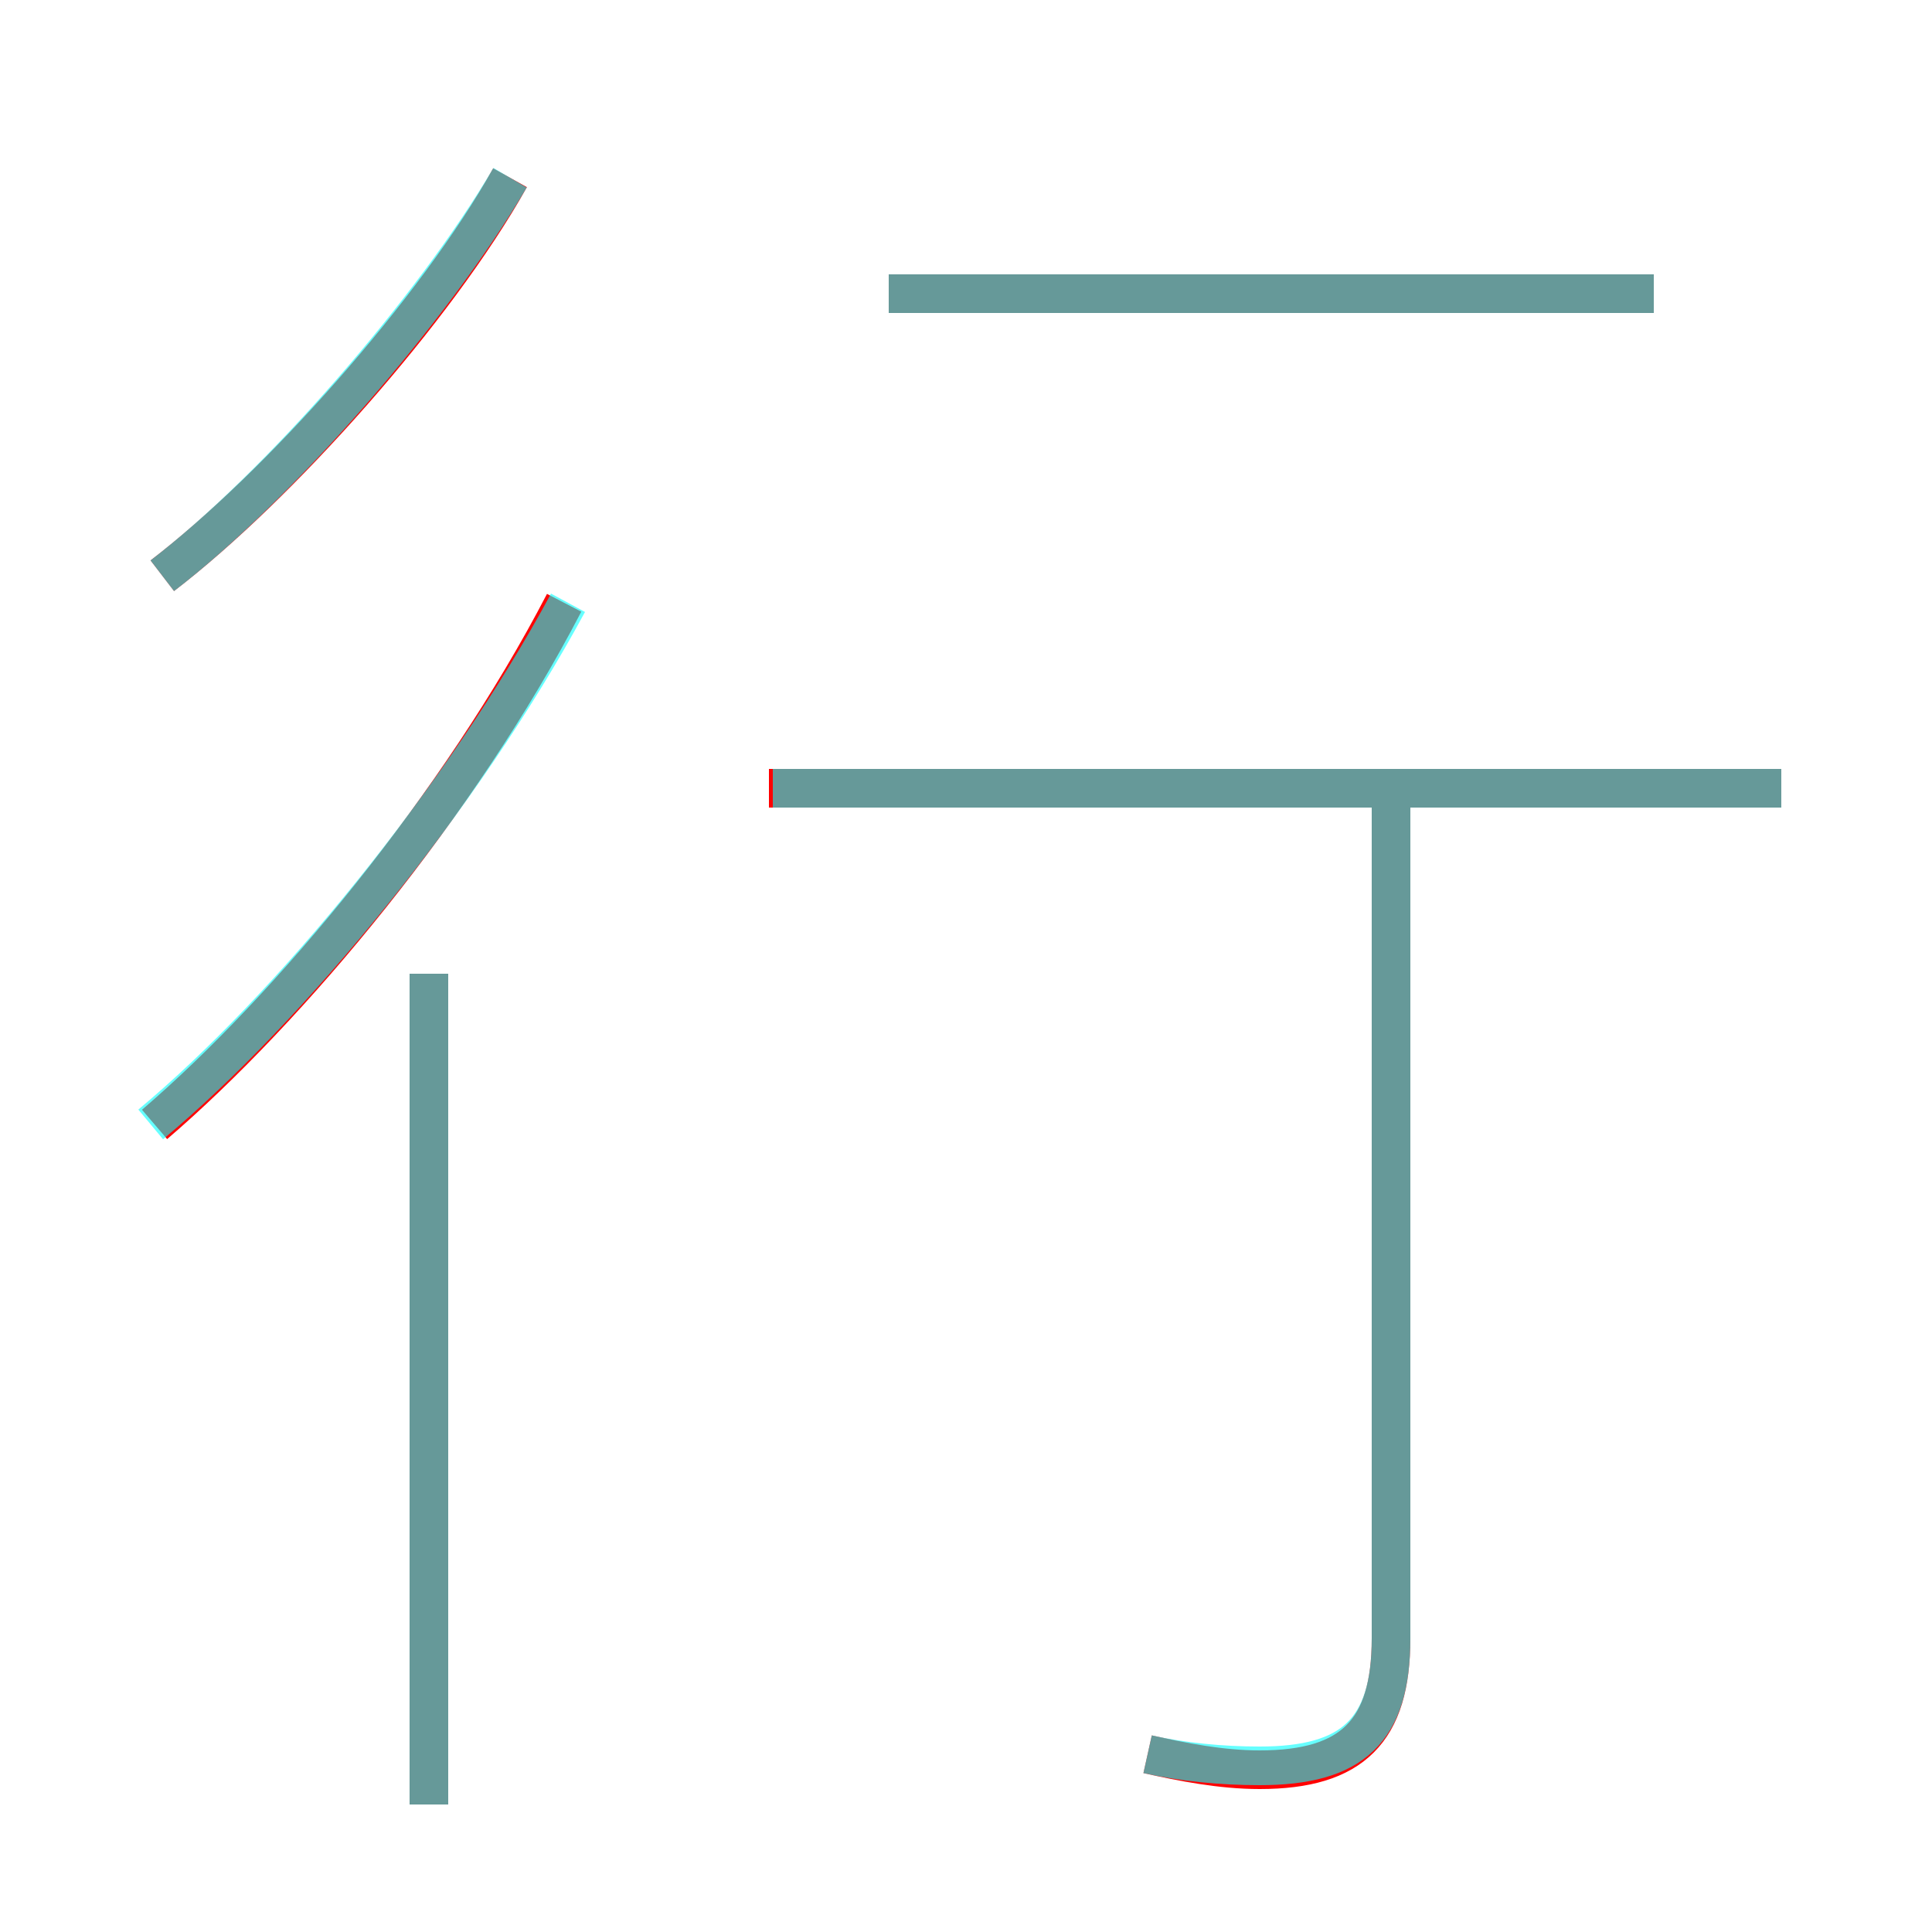 <?xml version='1.0' encoding='utf8'?>
<svg viewBox="0.0 -6.0 50.0 50.0" version="1.1" xmlns="http://www.w3.org/2000/svg">
<rect x="0.0" y="-6.0" width="50.0" height="50.0" fill="#333333" stroke="none"/>
<rect x="-1000" y="-1000" width="2000" height="2000" stroke="white" fill="white"/>
<g style="fill:none;stroke:rgba(255, 0, 0, 1);  stroke-width:1"><path d="M 29.7 1.4 C 30.6 1.6 31.6 1.8 32.6 1.8 C 35.0 1.8 36.0 0.8 36.0 -1.6 L 36.0 -23.4 M 11.1 2.7 L 11.1 -18.8 M 4.0 -14.9 C 7.5 -17.9 11.9 -23.2 14.6 -28.4 M 4.2 -29.1 C 7.2 -31.4 11.3 -36.0 13.2 -39.4 M 46.1 -23.6 L 19.9 -23.6 M 42.8 -36.4 L 23.0 -36.4" transform="translate(0.0 38.0)" />
</g>
<g style="fill:none;stroke:rgba(0, 255, 255, 0.6);  stroke-width:1">
<path d="M 29.7 1.4 C 30.6 1.6 31.6 1.7 32.6 1.7 C 35.0 1.7 36.0 0.8 36.0 -1.6 L 36.0 -23.1 M 11.1 2.7 L 11.1 -18.8 M 3.9 -14.9 C 7.5 -17.9 12.0 -23.4 14.7 -28.4 M 4.2 -29.1 C 7.2 -31.4 11.2 -36.0 13.2 -39.4 M 46.1 -23.6 L 20.0 -23.6 M 42.8 -36.4 L 23.0 -36.4" transform="translate(0.0 38.0)" />
</g>
</svg>